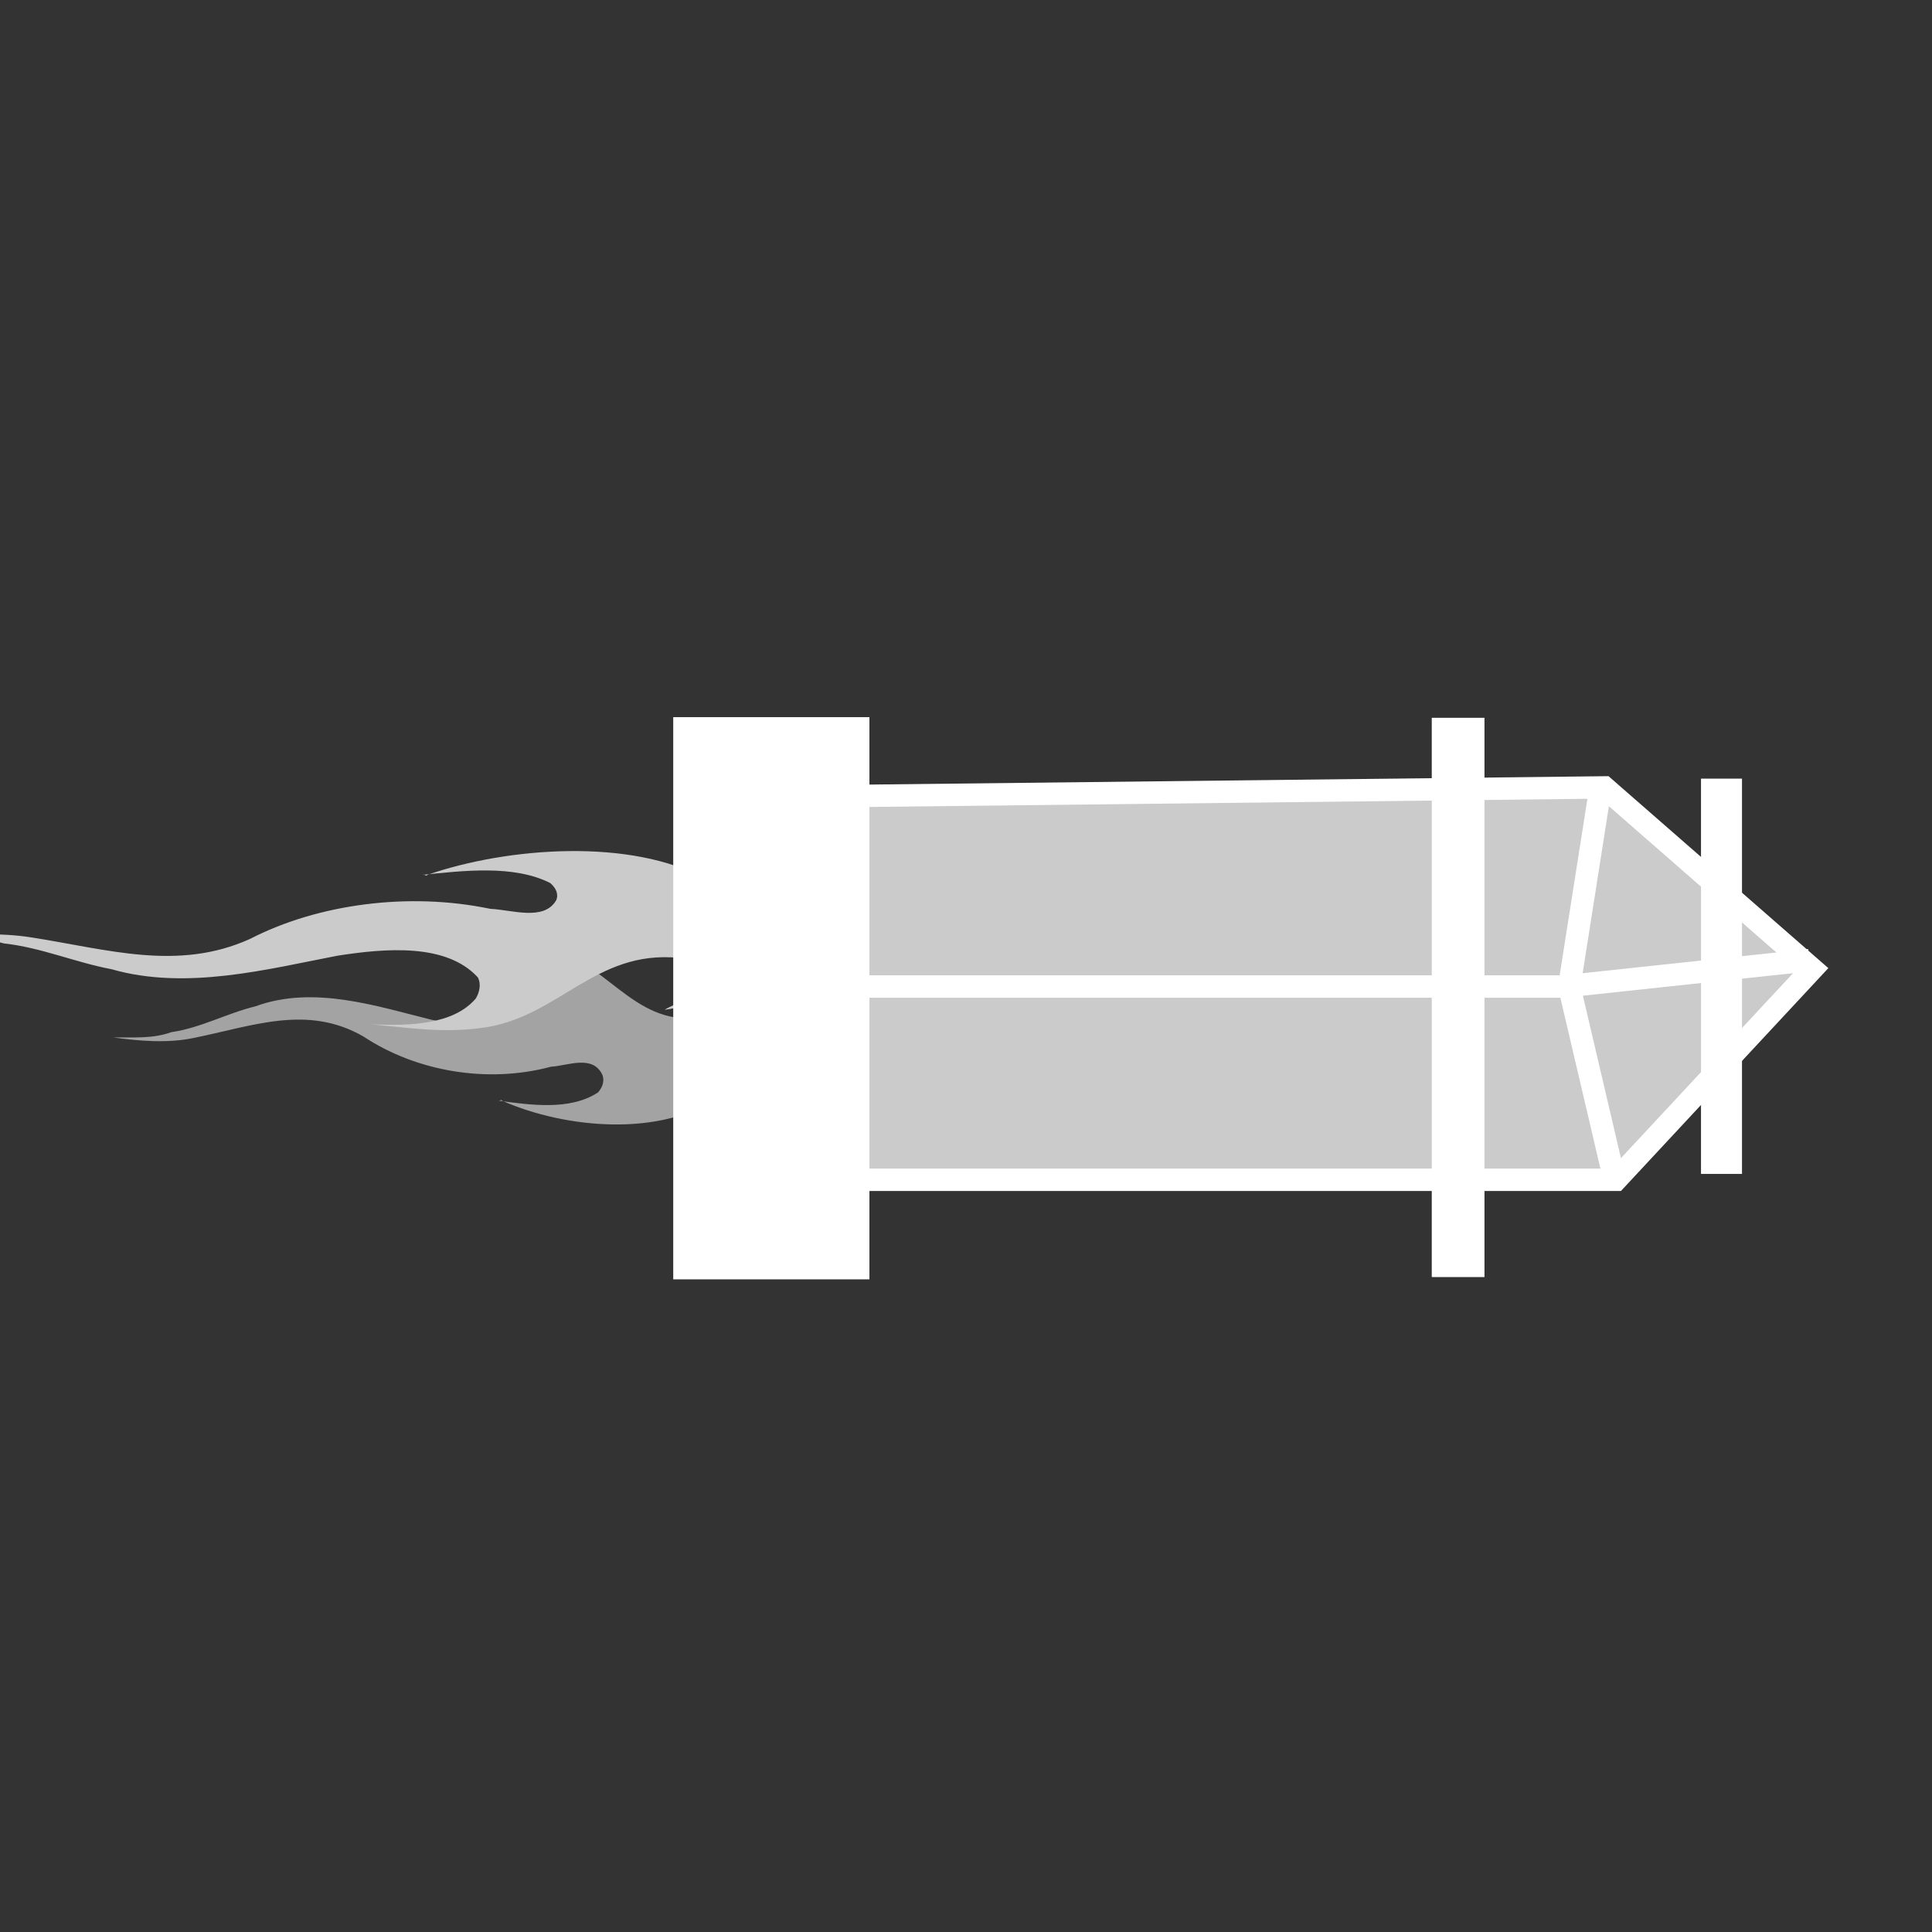 <?xml version="1.0" encoding="UTF-8" standalone="no"?>
<!-- Created with Inkscape (http://www.inkscape.org/) -->

<svg
   xmlns:dc="http://purl.org/dc/elements/1.1/"
   xmlns:cc="http://creativecommons.org/ns#"
   xmlns:rdf="http://www.w3.org/1999/02/22-rdf-syntax-ns#"
   xmlns:svg="http://www.w3.org/2000/svg"
   xmlns="http://www.w3.org/2000/svg"
   xmlns:xlink="http://www.w3.org/1999/xlink"
   xmlns:sodipodi="http://sodipodi.sourceforge.net/DTD/sodipodi-0.dtd"
   xmlns:inkscape="http://www.inkscape.org/namespaces/inkscape"
   width="64"
   height="64"
   viewBox="0 0 64 64"
   id="svg2"
   version="1.1"
   inkscape:version="0.91 r13725"
   sodipodi:docname="missile.svg"
   inkscape:export-filename="/home/edwin/workspace/godot/godot_fps_crawler/textures/items/missile.png"
   inkscape:export-xdpi="90"
   inkscape:export-ydpi="90">
  <rect x="0" y="0" width="64" height="64" fill="#333333" stroke="none"/>
  <defs
     id="defs4">
    <linearGradient
       id="SVGID_2_"
       y2="282.36"
       gradientUnits="userSpaceOnUse"
       x2="146.62"
       y1="282.36"
       x1="14.19"
       xlink:href="#SVGID_3_"
       gradientTransform="matrix(0.11,0,0,0.11,309.467,287.14)">
      <stop
         style="stop-color:#c0c0c0;stop-opacity:1"
         offset="0"
         id="stop13" />
      <stop
         style="stop-color:#ffffff;stop-opacity:1"
         offset="1"
         id="stop15" />
    </linearGradient>
    <linearGradient
       id="SVGID_3_"
       y2="349.77"
       gradientUnits="userSpaceOnUse"
       x2="61.586"
       y1="349.77"
       x1="52.513">
      <stop
         style="stop-color:#6D0000"
         offset="0"
         id="stop20" />
      <stop
         style="stop-color:#ED1C24"
         offset="1"
         id="stop22" />
    </linearGradient>
  </defs>
  <sodipodi:namedview
     id="base"
     pagecolor="#000000"
     bordercolor="#666666"
     borderopacity="1.0"
     inkscape:pageopacity="0"
     inkscape:pageshadow="2"
     inkscape:zoom="7.6441905"
     inkscape:cx="19.943772"
     inkscape:cy="27.282146"
     inkscape:document-units="px"
     inkscape:current-layer="g4148"
     showgrid="false"
     units="px"
     inkscape:window-width="1878"
     inkscape:window-height="1056"
     inkscape:window-x="42"
     inkscape:window-y="0"
     inkscape:window-maximized="1" />
  <g
     inkscape:label="Layer 1"
     inkscape:groupmode="layer"
     id="layer1"
     transform="translate(0,-988.362)">
    <g
       id="g4770"
       transform="matrix(1.194,0,0,1.194,-5.638,-197.794)">
      <path
         inkscape:connector-curvature="0"
         style="opacity:1;fill:#a3a3a3;fill-opacity:1"
         id="path4749"
         d="m 10.08,1022.231 c 1.652,-0.332 3.167,-0.942 4.724,-0.044 1.48,0.978 3.451,1.309 5.206,0.838 0.465,-0.025 1.162,-0.349 1.429,0.236 0.06,0.175 -0.009,0.349 -0.129,0.48 -0.792,0.514 -1.893,0.34 -2.763,0.227 0.043,0.035 0.069,-0.061 0.103,0 1.756,0.777 4.432,1.021 6.033,-0.122 l 0.017,0.018 c 0.086,-0.097 0.189,-0.201 0.353,-0.271 0.378,-0.297 0.705,-0.549 0.904,-1.03 0.172,-0.454 -0.086,-0.942 -0.327,-1.335 -0.491,-0.559 -1.101,-0.864 -1.842,-1.004 0.121,0.105 0.336,0.166 0.353,0.332 l 0.025,-0.017 c 0.18,0.113 0.293,0.297 0.327,0.497 0.025,0.253 -0.172,0.515 -0.396,0.628 -1.833,0.235 -2.625,-1.693 -4.294,-1.946 -0.809,-0.14 -1.532,0 -2.375,0.105 0.852,-0.052 1.79,-0.01 2.272,0.715 0.078,0.166 0.121,0.401 0.043,0.585 -0.68,0.951 -1.988,0.811 -3.038,0.602 -1.523,-0.375 -3.279,-0.969 -4.896,-0.375 -0.792,0.192 -1.524,0.602 -2.332,0.716 -0.525,0.192 -1.085,0.139 -1.609,0.148 0.706,0.096 1.489,0.166 2.212,0.017 z" />
      <path
         d="m 5.6,1019.439 c 2.117,0.332 4.057,0.942 6.052,0.044 1.896,-0.978 4.421,-1.309 6.67,-0.838 0.596,0.025 1.489,0.349 1.83,-0.236 0.077,-0.175 -0.011,-0.349 -0.165,-0.48 -1.015,-0.514 -2.426,-0.34 -3.54,-0.227 0.055,-0.035 0.089,0.061 0.132,0 2.249,-0.777 5.678,-1.021 7.729,0.122 l 0.022,-0.018 c 0.11,0.097 0.243,0.201 0.452,0.271 0.485,0.297 0.904,0.549 1.158,1.03 0.22,0.454 -0.11,0.942 -0.419,1.335 -0.629,0.559 -1.411,0.864 -2.36,1.004 0.155,-0.105 0.43,-0.166 0.453,-0.332 l 0.032,0.017 c 0.231,-0.113 0.375,-0.297 0.419,-0.497 0.032,-0.253 -0.221,-0.515 -0.507,-0.628 -2.349,-0.235 -3.363,1.693 -5.502,1.946 -1.037,0.14 -1.963,0 -3.043,-0.105 1.091,0.052 2.293,0.01 2.91,-0.715 0.1,-0.166 0.155,-0.401 0.056,-0.585 -0.871,-0.951 -2.547,-0.811 -3.892,-0.602 -1.951,0.375 -4.2,0.969 -6.272,0.375 -1.015,-0.192 -1.952,-0.602 -2.988,-0.716 -0.673,-0.192 -1.39,-0.139 -2.062,-0.148 0.905,-0.096 1.908,-0.166 2.834,-0.017 z"
         id="path4160"
         style="opacity:1;fill:#cbcbcb;fill-opacity:1"
         inkscape:connector-curvature="0" />
      <g
         transform="matrix(0.621,0,0,0.621,19.663,389.543)"
         id="g4148">
        <path
           style="fill:#cbcbcb;fill-opacity:1;fill-rule:evenodd;stroke:#ffffff;stroke-width:1px;stroke-linecap:butt;stroke-linejoin:miter;stroke-opacity:1"
           d="m 47.618,1007.622 9.288,8.111 -8.765,9.419 -35.059,0 0,-17.137 z"
           id="path4136"
           inkscape:connector-curvature="0" />
        <path
           style="fill:none;fill-rule:evenodd;stroke:#ffffff;stroke-width:1px;stroke-linecap:butt;stroke-linejoin:miter;stroke-opacity:1"
           d="m 56.775,1015.341 -10.989,1.177 -32.312,0"
           id="path4138"
           inkscape:connector-curvature="0" />
        <path
           style="fill:none;fill-rule:evenodd;stroke:#ffffff;stroke-width:1px;stroke-linecap:butt;stroke-linejoin:miter;stroke-opacity:1"
           d="m 48.01,1024.89 -1.962,-8.372 1.439,-9.157"
           id="path4140"
           inkscape:connector-curvature="0" />
        <rect
           style="opacity:1;fill:#ffffff;fill-opacity:1;stroke:none;stroke-width:2;stroke-linecap:round;stroke-linejoin:round;stroke-miterlimit:4;stroke-dasharray:6, 6;stroke-dashoffset:0;stroke-opacity:1"
           id="rect4142"
           width="8.765"
           height="25.117"
           x="6.018"
           y="1004.483" />
        <rect
           style="opacity:1;fill:#ffffff;fill-opacity:1;stroke:none;stroke-width:2;stroke-linecap:round;stroke-linejoin:round;stroke-miterlimit:4;stroke-dasharray:6, 6;stroke-dashoffset:0;stroke-opacity:1"
           id="rect4144"
           width="2.355"
           height="24.986"
           x="39.906"
           y="1004.512" />
        <rect
           style="opacity:1;fill:#ffffff;fill-opacity:1;stroke:none;stroke-width:2;stroke-linecap:round;stroke-linejoin:round;stroke-miterlimit:4;stroke-dasharray:6, 6;stroke-dashoffset:0;stroke-opacity:1"
           id="rect4146"
           width="1.831"
           height="17.66"
           x="51.935"
           y="1007.23" />
      </g>
    </g>
  </g>
</svg>
